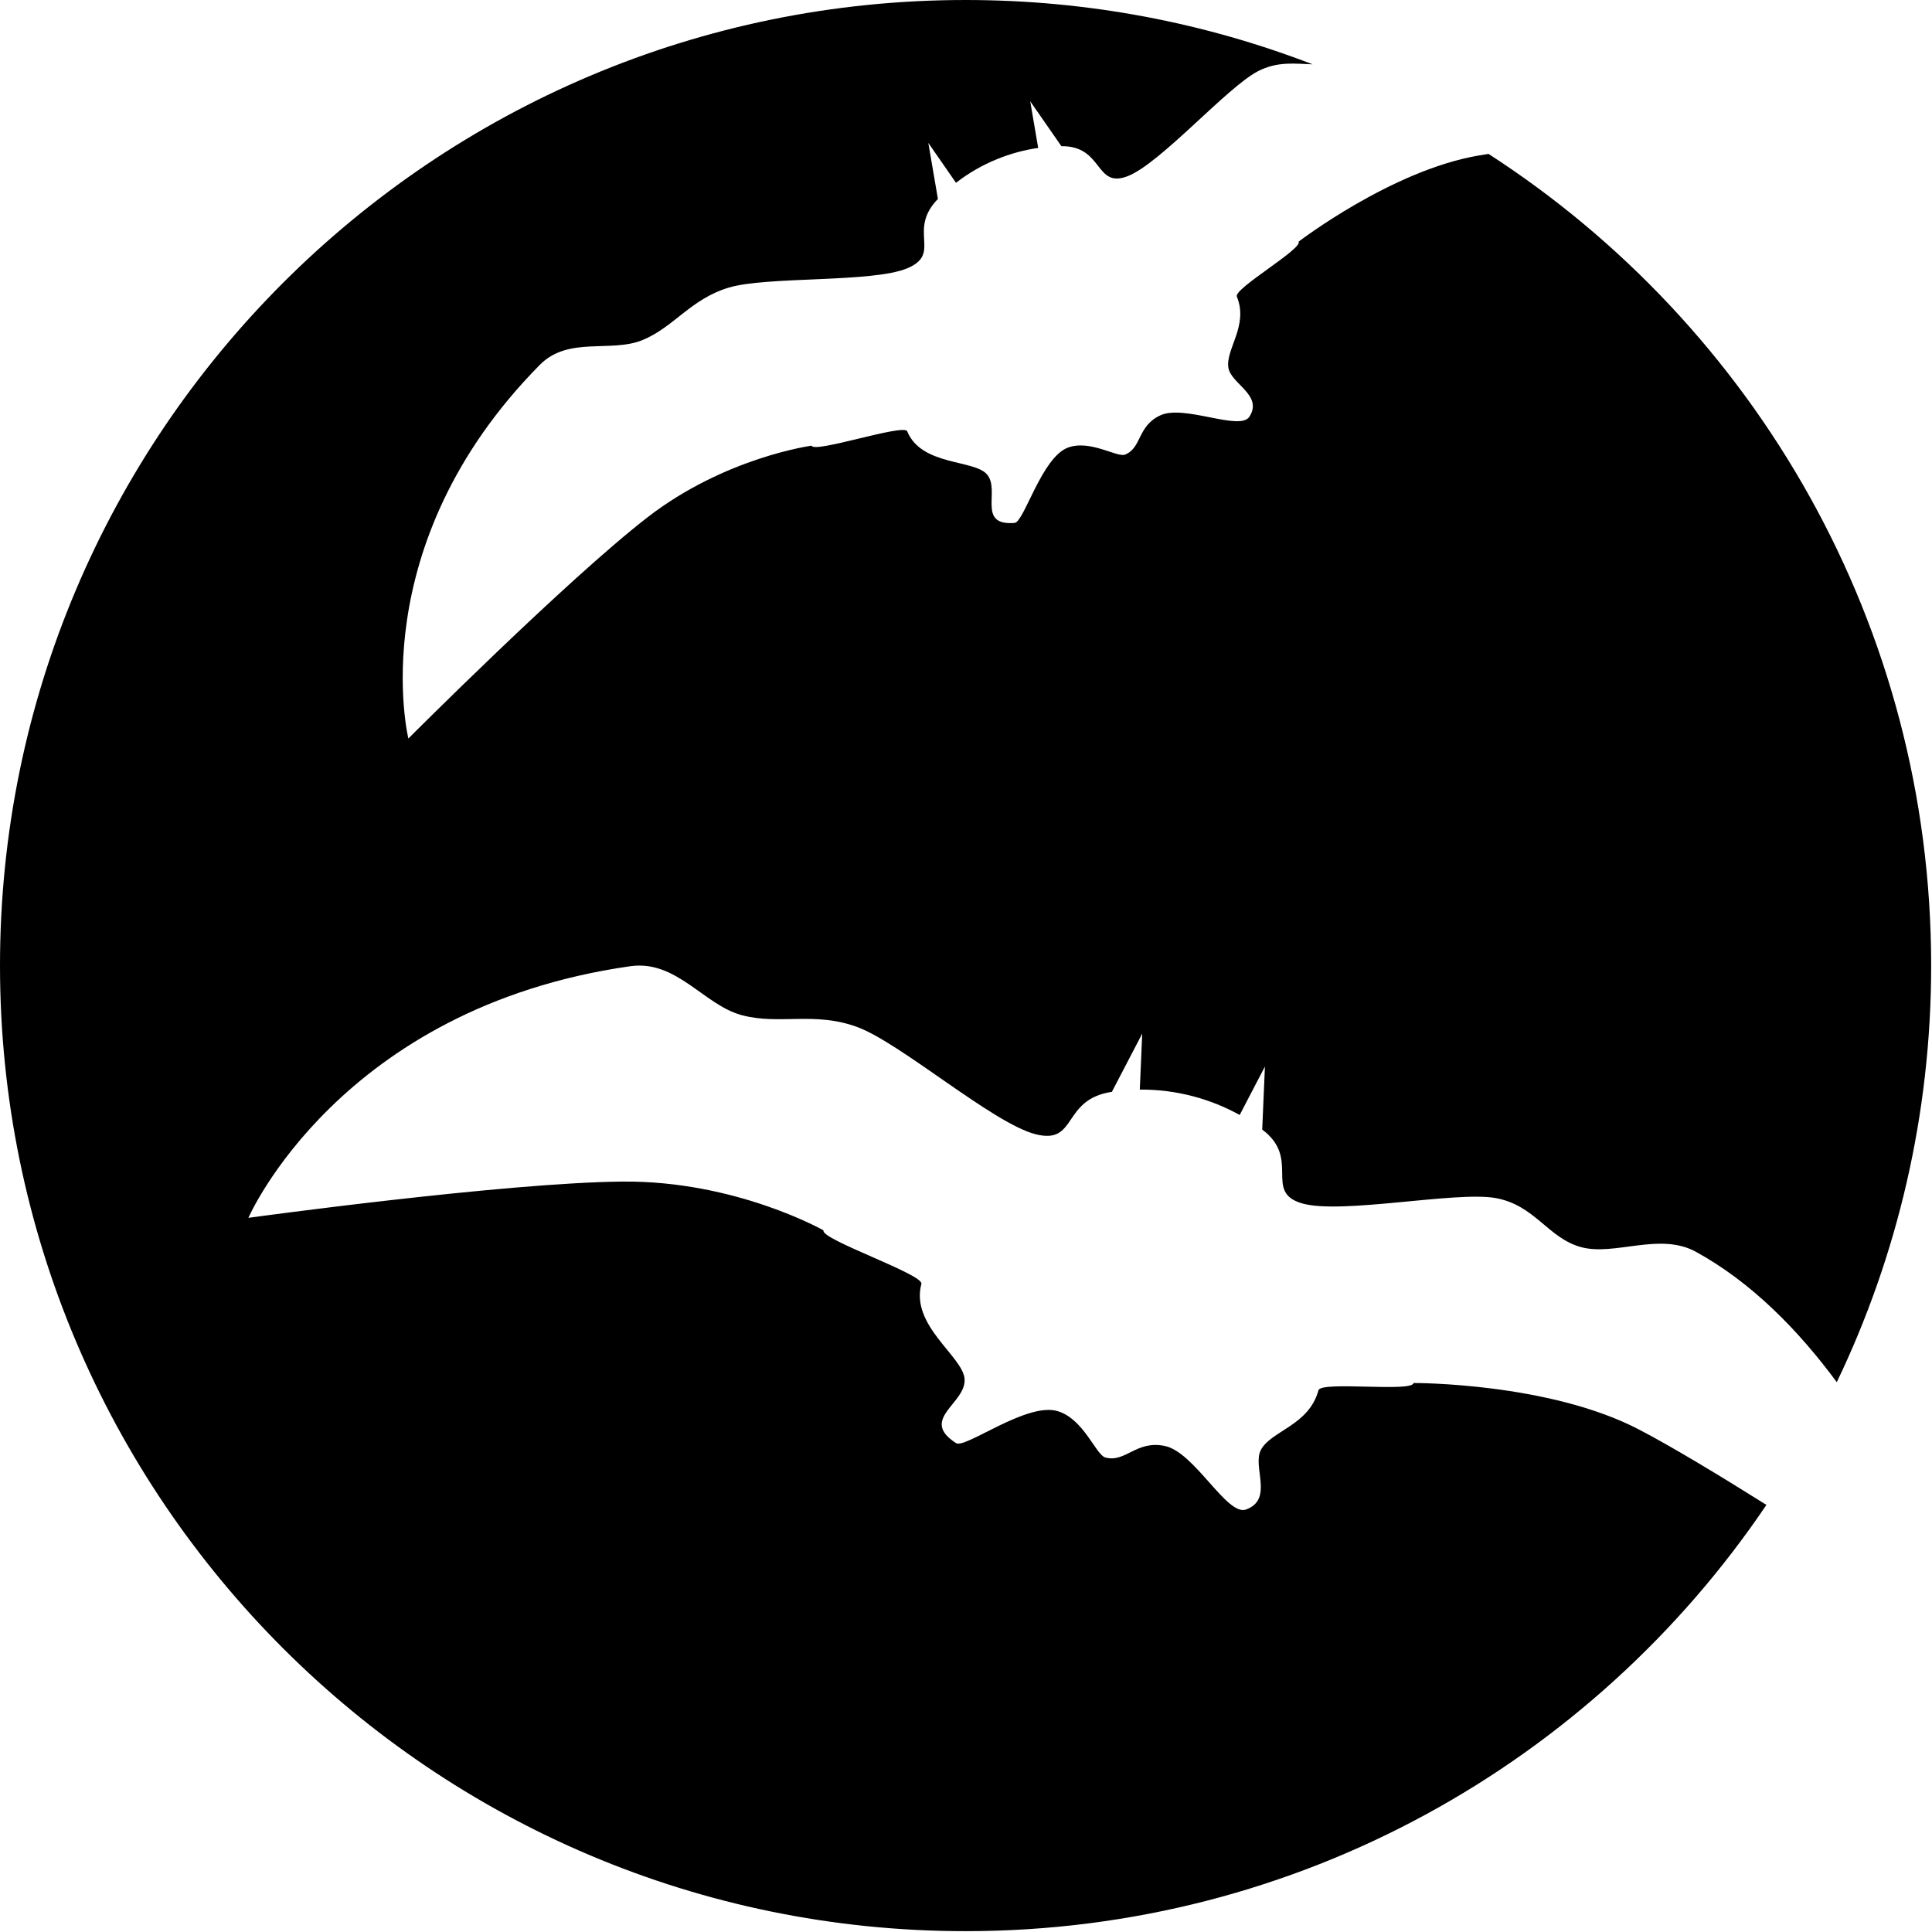 <?xml version="1.0" encoding="UTF-8" standalone="no"?>
<!DOCTYPE svg PUBLIC "-//W3C//DTD SVG 1.1//EN" "http://www.w3.org/Graphics/SVG/1.1/DTD/svg11.dtd">
<svg width="100%" height="100%" viewBox="0 0 1381 1381" version="1.1" xmlns="http://www.w3.org/2000/svg" xmlns:xlink="http://www.w3.org/1999/xlink" xml:space="preserve" xmlns:serif="http://www.serif.com/" style="fill-rule:evenodd;clip-rule:evenodd;stroke-linejoin:round;stroke-miterlimit:2;">
    <g transform="matrix(1,0,0,1,-1753.94,-3384.83)">
        <path d="M3016.59,4460.53C2892.51,4644.31 2682.34,4765.23 2444.14,4765.23C2063.21,4765.23 1753.94,4455.96 1753.94,4075.03C1753.94,3694.1 2063.21,3384.83 2444.14,3384.83C2531.56,3384.83 2615.21,3401.12 2692.18,3430.81C2679.76,3430.41 2667.1,3428.49 2653.09,3435.76C2630.86,3447.32 2583.25,3501.89 2559.84,3510.82C2536.42,3519.74 2542.84,3489.05 2512.61,3489.31L2490.34,3457.22L2496.04,3490.57C2486.13,3492 2476.24,3494.65 2466.55,3498.61C2455.82,3503 2446.03,3508.71 2437.29,3515.49L2417.51,3486.99L2424.36,3527.04C2402.25,3549.78 2427.53,3565.99 2402.6,3576.55C2377.66,3587.12 2302.05,3582.16 2274.75,3590.44C2247.45,3598.72 2235.6,3618.76 2213.12,3627.95C2190.63,3637.14 2160.19,3625 2139.84,3645.59C2012.04,3774.95 2045.85,3912.72 2045.85,3912.72C2045.85,3912.72 2158.94,3799.39 2216.74,3754.64C2272.21,3711.7 2334.11,3703.39 2334.11,3703.39C2335.55,3709.14 2400.1,3687.47 2402.41,3693.12C2412.54,3717.89 2450.07,3713.24 2459.35,3723.82C2469.39,3735.25 2451.76,3760.81 2479.17,3758.62C2485.93,3758.08 2498.5,3711.87 2517.22,3704.81C2533.1,3698.82 2552.55,3712.07 2558.16,3709.78C2570.23,3704.85 2566.77,3689.49 2583.3,3681.74C2600.36,3673.75 2640.2,3693.23 2646.99,3682.72C2656.94,3667.32 2634.1,3659.37 2632.03,3647.89C2629.65,3634.66 2646.63,3617.8 2638.04,3596.8C2635.73,3591.14 2685.19,3562.68 2682.19,3557.57C2682.19,3557.57 2748.59,3506.64 2810.78,3496.01C2813.06,3495.62 2815.45,3495.24 2817.95,3494.85C3008.26,3617.79 3134.34,3831.8 3134.34,4075.03C3134.34,4181.65 3110.11,4282.66 3066.88,4372.81C3039.51,4335.73 3005.95,4301.39 2966.11,4279.58C2940.24,4265.42 2908.18,4282.74 2884.28,4276.33C2860.37,4269.93 2851.18,4246.07 2822.68,4241.15C2794.17,4236.23 2712.3,4253.14 2684.55,4244.98C2656.8,4236.83 2684.13,4213.11 2656.17,4192.24L2658.12,4147.19L2640.07,4181.82C2629.96,4176.21 2619.01,4171.74 2607.35,4168.61C2594.42,4165.15 2581.43,4163.56 2568.67,4163.68L2570.4,4123.68L2548.72,4165.27C2512.52,4170.72 2524.43,4203.28 2494.14,4195.57C2463.84,4187.87 2397.82,4130.49 2366.95,4119.04C2336.08,4107.58 2311.19,4117.72 2284.11,4110.46C2257.02,4103.2 2237.52,4070.78 2204.45,4075.49C1996.64,4105.11 1931.49,4255.34 1931.49,4255.34C1931.49,4255.34 2114.58,4230.17 2198.94,4229.42C2279.91,4228.7 2342.6,4264.3 2342.6,4264.3C2339.91,4270.59 2414.37,4295.77 2412.55,4302.57C2404.55,4332.4 2442.29,4354.34 2443.43,4370.55C2444.68,4388.07 2410.62,4399.25 2437.34,4416.37C2443.93,4420.6 2487.76,4386.91 2509.89,4393.5C2528.67,4399.08 2537.29,4424.85 2544.05,4426.66C2558.59,4430.56 2566.13,4414.03 2586.73,4418.45C2607.98,4423.03 2631,4468.76 2644.58,4463.84C2664.48,4456.64 2649.04,4433.38 2655.16,4421.38C2662.21,4407.56 2689.59,4403.93 2696.37,4378.62C2698.19,4371.82 2763.53,4380.2 2764.34,4373.41C2764.34,4373.41 2860.94,4372.98 2925.51,4406.66C2948.83,4418.82 2982.28,4438.99 3016.59,4460.53Z"/>
    </g>
</svg>
